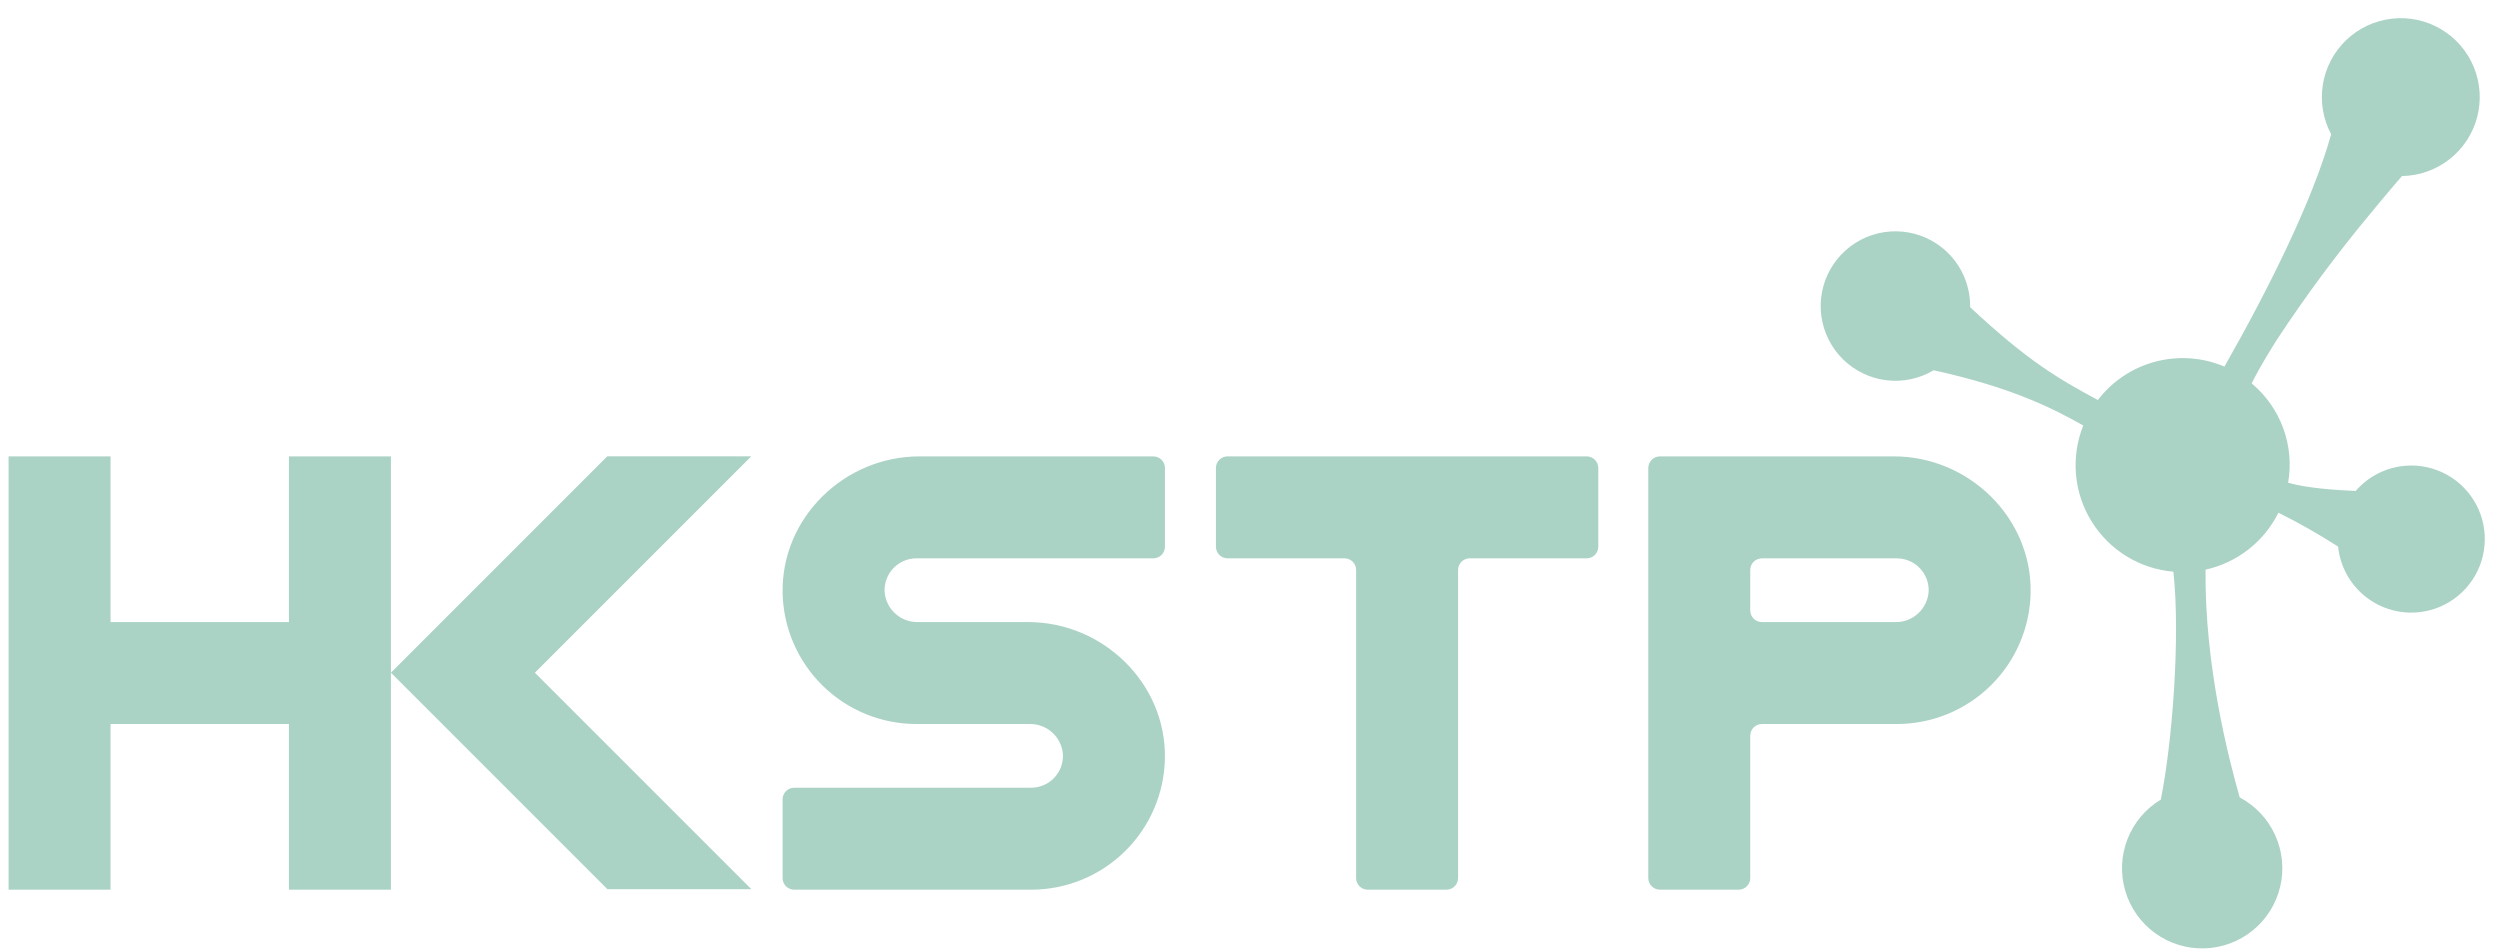 <svg width="129" height="49" viewBox="0 0 129 49" fill="none" xmlns="http://www.w3.org/2000/svg">
<path opacity="0.8" fill-rule="evenodd" clip-rule="evenodd" d="M122.845 24.365C123.339 24.139 123.876 24.022 124.42 24.022L124.42 24.02C125.154 24.02 125.872 24.233 126.488 24.633C127.104 25.032 127.59 25.602 127.888 26.273C128.187 26.944 128.284 27.687 128.168 28.412C128.053 29.137 127.73 29.813 127.238 30.358C126.746 30.903 126.107 31.294 125.398 31.483C124.688 31.672 123.939 31.651 123.242 31.423C122.544 31.195 121.927 30.769 121.466 30.198C121.005 29.626 120.72 28.933 120.645 28.203C119.652 27.565 118.624 26.982 117.567 26.455C117.199 27.195 116.671 27.843 116.02 28.351C115.369 28.859 114.613 29.216 113.807 29.393C113.75 34.343 115.01 39.191 115.569 41.147C116.376 41.575 117.019 42.258 117.397 43.09C117.775 43.921 117.868 44.855 117.659 45.744C117.451 46.634 116.954 47.43 116.246 48.007C115.538 48.584 114.659 48.911 113.745 48.936C112.832 48.961 111.936 48.683 111.197 48.145C110.459 47.608 109.919 46.84 109.662 45.963C109.406 45.087 109.447 44.149 109.779 43.298C110.111 42.447 110.716 41.73 111.498 41.258C112.083 38.358 112.517 32.903 112.147 29.499C111.289 29.426 110.459 29.153 109.725 28.701C108.992 28.25 108.374 27.633 107.922 26.899C107.469 26.166 107.195 25.337 107.121 24.478C107.048 23.62 107.176 22.756 107.496 21.956C105.946 21.078 103.78 19.979 99.776 19.106C99.044 19.542 98.189 19.723 97.344 19.621C96.498 19.519 95.71 19.141 95.102 18.544C94.495 17.948 94.102 17.167 93.984 16.323C93.867 15.48 94.032 14.621 94.454 13.882C94.876 13.142 95.531 12.563 96.316 12.234C97.102 11.906 97.974 11.847 98.797 12.066C99.62 12.285 100.347 12.77 100.865 13.446C101.383 14.122 101.662 14.95 101.66 15.802C101.66 15.811 101.66 15.819 101.659 15.827L101.659 15.827L101.658 15.84L101.658 15.85C104.641 18.642 106.258 19.569 108.249 20.641C108.992 19.67 110.037 18.974 111.22 18.661C112.402 18.349 113.655 18.439 114.781 18.916C117.123 14.8 119.348 10.302 120.288 6.929C119.87 6.145 119.719 5.246 119.859 4.369C119.999 3.492 120.422 2.685 121.063 2.07C121.705 1.455 122.53 1.067 123.412 0.965C124.294 0.862 125.186 1.051 125.951 1.503C126.716 1.954 127.313 2.643 127.65 3.465C127.987 4.287 128.047 5.196 127.819 6.055C127.591 6.913 127.089 7.674 126.389 8.221C125.689 8.768 124.829 9.071 123.941 9.084C123.636 9.438 123.24 9.902 122.782 10.452C122.641 10.622 122.493 10.801 122.342 10.985C120.604 13.07 118.986 15.252 117.494 17.519C117.409 17.653 117.325 17.786 117.242 17.919C117.003 18.305 116.777 18.686 116.57 19.057C116.433 19.303 116.304 19.545 116.184 19.782C116.921 20.395 117.483 21.192 117.813 22.092C118.144 22.992 118.232 23.963 118.067 24.908C118.97 25.176 120.439 25.288 121.555 25.333C121.911 24.922 122.35 24.591 122.845 24.365ZM38.763 23.548L27.6 34.711L38.77 45.881H31.342L23.887 38.426L20.173 34.711L23.887 30.997L31.335 23.548H38.763ZM53.206 45.908C55.014 45.908 56.75 45.199 58.041 43.933C59.332 42.667 60.075 40.945 60.109 39.137C60.182 35.266 56.921 32.099 53.05 32.099H47.356C46.92 32.105 46.498 31.943 46.179 31.646C45.86 31.349 45.668 30.941 45.644 30.505C45.637 30.285 45.674 30.066 45.754 29.861C45.833 29.655 45.953 29.468 46.106 29.31C46.26 29.152 46.443 29.026 46.646 28.94C46.849 28.854 47.067 28.81 47.287 28.81H59.51C59.589 28.81 59.667 28.795 59.74 28.765C59.813 28.734 59.879 28.69 59.935 28.635C59.99 28.579 60.035 28.513 60.065 28.44C60.095 28.367 60.111 28.289 60.111 28.21V24.149C60.111 23.99 60.047 23.838 59.935 23.725C59.822 23.613 59.669 23.549 59.51 23.55H47.442C43.571 23.55 40.31 26.718 40.383 30.588C40.418 32.396 41.161 34.118 42.452 35.384C43.743 36.65 45.479 37.359 47.287 37.359H53.137C53.573 37.353 53.994 37.515 54.313 37.812C54.632 38.109 54.824 38.518 54.849 38.953C54.856 39.173 54.818 39.392 54.739 39.597C54.659 39.803 54.539 39.99 54.386 40.148C54.233 40.306 54.049 40.432 53.846 40.517C53.644 40.603 53.426 40.647 53.206 40.647H40.982C40.903 40.647 40.825 40.663 40.752 40.693C40.679 40.723 40.613 40.767 40.557 40.823C40.502 40.879 40.458 40.945 40.427 41.018C40.397 41.091 40.382 41.169 40.382 41.248V45.309C40.382 45.468 40.445 45.62 40.558 45.733C40.67 45.845 40.823 45.909 40.982 45.908H53.206ZM63.342 23.549H81.871C82.03 23.549 82.182 23.612 82.295 23.725C82.407 23.837 82.471 23.99 82.471 24.149V28.209C82.471 28.369 82.407 28.521 82.295 28.634C82.183 28.747 82.03 28.81 81.871 28.81H75.837C75.758 28.81 75.68 28.826 75.607 28.856C75.534 28.886 75.468 28.93 75.413 28.986C75.357 29.041 75.313 29.108 75.282 29.18C75.252 29.253 75.237 29.331 75.237 29.41V45.308C75.237 45.387 75.221 45.465 75.191 45.538C75.161 45.61 75.117 45.676 75.061 45.732C75.005 45.788 74.939 45.832 74.866 45.862C74.793 45.892 74.716 45.908 74.637 45.908H70.576C70.417 45.908 70.264 45.845 70.152 45.732C70.039 45.62 69.976 45.467 69.976 45.308V29.41C69.976 29.251 69.913 29.098 69.8 28.986C69.688 28.873 69.535 28.81 69.376 28.81H63.342C63.263 28.81 63.185 28.794 63.112 28.764C63.039 28.734 62.973 28.69 62.918 28.634C62.862 28.578 62.818 28.512 62.788 28.439C62.757 28.366 62.742 28.288 62.742 28.209V24.149C62.742 23.99 62.805 23.837 62.918 23.725C63.03 23.612 63.183 23.549 63.342 23.549ZM97.807 32.099H90.913C90.754 32.099 90.601 32.035 90.489 31.923C90.376 31.81 90.313 31.658 90.313 31.498V29.411C90.313 29.252 90.376 29.099 90.489 28.987C90.601 28.874 90.754 28.811 90.913 28.811H97.876C98.096 28.811 98.314 28.855 98.516 28.941C98.719 29.027 98.903 29.152 99.056 29.31C99.209 29.468 99.329 29.656 99.409 29.861C99.488 30.066 99.526 30.285 99.519 30.506C99.494 30.941 99.302 31.349 98.983 31.646C98.664 31.944 98.243 32.106 97.807 32.099V32.099ZM97.721 23.55H85.652C85.493 23.55 85.341 23.613 85.228 23.726C85.116 23.838 85.052 23.991 85.052 24.15V45.308C85.052 45.387 85.068 45.465 85.098 45.538C85.128 45.611 85.172 45.677 85.228 45.732C85.284 45.788 85.35 45.832 85.423 45.862C85.496 45.893 85.573 45.908 85.652 45.908H89.713C89.872 45.908 90.025 45.845 90.137 45.732C90.25 45.62 90.313 45.467 90.313 45.308V37.96C90.313 37.881 90.329 37.803 90.359 37.73C90.389 37.657 90.433 37.591 90.489 37.535C90.544 37.479 90.61 37.435 90.683 37.405C90.756 37.375 90.834 37.359 90.913 37.359H97.876C99.684 37.359 101.42 36.65 102.711 35.384C104.002 34.118 104.745 32.396 104.78 30.588C104.853 26.717 101.591 23.549 97.721 23.549V23.55ZM14.911 32.098V23.549H20.172V45.908H14.911V37.359H5.705V45.908H0.443V23.549H5.705V32.098H14.911Z" fill="#95C6B7"/>
</svg>
